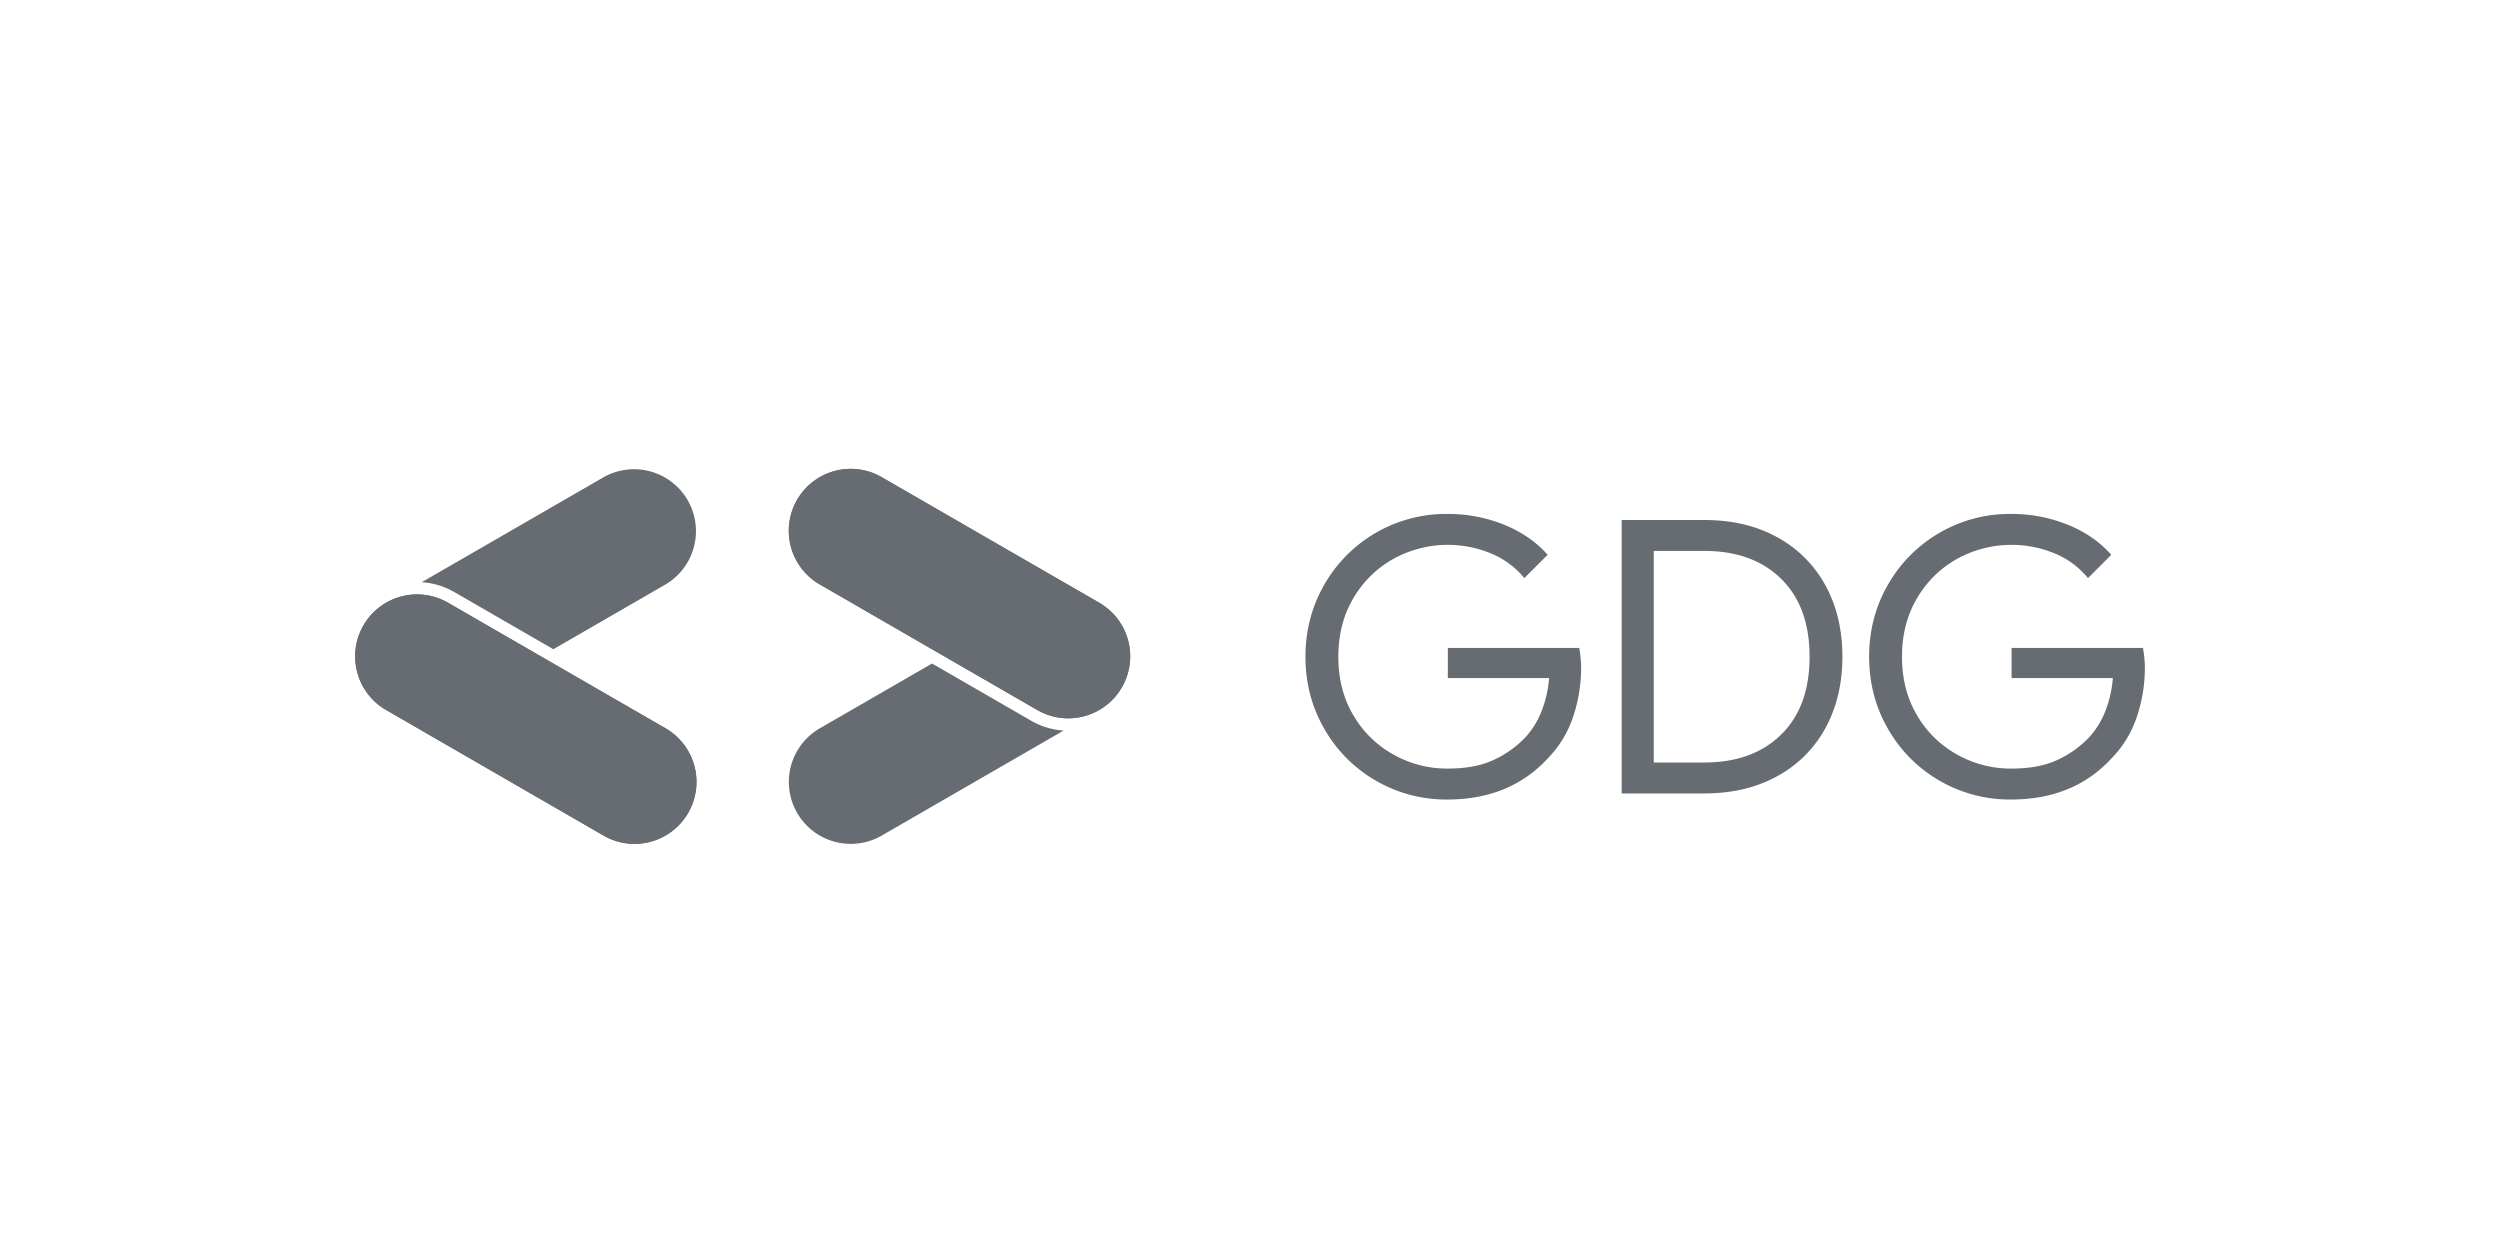 <svg id="Layer_1" data-name="Layer 1" xmlns="http://www.w3.org/2000/svg" viewBox="0 0 2000 1000"><defs><style>.cls-1{fill:#676c72;}</style></defs><title>03 GDG Logo (Black)</title><path class="cls-1" d="M532.42,467.57l-89.76,51.82-79.27-45.76a59.34,59.34,0,0,0-26-7.86l145.5-84a49.54,49.54,0,0,1,49.54,85.8Z"/><path class="cls-1" d="M507.59,675.11a49.28,49.28,0,0,1-24.71-6.64L308.89,568a49.55,49.55,0,0,1,0-85.81l.7-.4a49.47,49.47,0,0,1,48.84.4l74.31,42.91,99.68,57.54a49.55,49.55,0,0,1-24.83,92.45Z"/><path class="cls-1" d="M550.55,650.33a49.52,49.52,0,0,1-67.67,18.14L308.89,568a49.55,49.55,0,0,1,0-85.81l.7-.4a49.47,49.47,0,0,1,48.84.4l74.31,42.91,99.68,57.54A49.54,49.54,0,0,1,550.55,650.33Z"/><path class="cls-1" d="M850.87,584.46l-145.48,84a49.54,49.54,0,0,1-49.55-85.81l89.76-51.83,5,2.87,74.31,42.9A59.17,59.17,0,0,0,850.87,584.46Z"/><path class="cls-1" d="M879.35,568h0l-.84.47a49.44,49.44,0,0,1-48.7-.47l-74.32-42.91-99.67-57.54a49.54,49.54,0,1,1,49.55-85.8l174,100.44a49.52,49.52,0,0,1,0,85.8Z"/><path class="cls-1" d="M897.5,549.88A49.23,49.23,0,0,1,879.35,568h0l-.84.47a49.44,49.44,0,0,1-48.7-.47l-74.32-42.91-99.67-57.54a49.54,49.54,0,1,1,49.55-85.8l174,100.44A49.54,49.54,0,0,1,897.5,549.88Z"/><path class="cls-1" d="M1100.89,624.65a111.25,111.25,0,0,1-41.24-41.24q-15.29-26.28-15.28-58t15.28-58.05a112.2,112.2,0,0,1,98.07-56.22,120.38,120.38,0,0,1,45.37,8.56q21.23,8.55,35,24.13l-18.64,18.64a67.5,67.5,0,0,0-26.58-19.7,90.34,90.34,0,0,0-78.06,4.27,85,85,0,0,0-32.08,31.47q-12.07,20.32-12.07,46.9t12.07,46.89a84.57,84.57,0,0,0,32.23,31.47A87.62,87.62,0,0,0,1158,614.87q22,0,36.82-6.87a82.5,82.5,0,0,0,25.51-18.18,66.81,66.81,0,0,0,12.83-20.62,91.41,91.41,0,0,0,6.11-26.73h-81V518.33h105.09a90.69,90.69,0,0,1,1.53,15.89,122.67,122.67,0,0,1-6.41,39.26,86.81,86.81,0,0,1-20.47,33.45q-30.25,32.7-80.35,32.69A111.77,111.77,0,0,1,1100.89,624.65Z"/><path class="cls-1" d="M1297.33,416h66q33.6,0,58.65,13.9a95.75,95.75,0,0,1,38.5,38.65q13.44,24.75,13.44,56.83t-13.44,56.82a95.69,95.69,0,0,1-38.5,38.65q-25.05,13.9-58.65,13.9h-66Zm66,194q38.79,0,61.56-22.31t22.76-62.32q0-40-22.76-62.33t-61.56-22.3H1323V610Z"/><path class="cls-1" d="M1551.82,624.65a111.25,111.25,0,0,1-41.24-41.24q-15.28-26.28-15.28-58t15.28-58.05a112.2,112.2,0,0,1,98.07-56.22,120.34,120.34,0,0,1,45.37,8.56q21.23,8.55,35,24.13l-18.63,18.64a67.5,67.5,0,0,0-26.58-19.7,90.34,90.34,0,0,0-78.06,4.27,84.89,84.89,0,0,0-32.08,31.47q-12.08,20.32-12.07,46.9t12.07,46.89a84.5,84.5,0,0,0,32.23,31.47A87.57,87.57,0,0,0,1609,614.87q22,0,36.81-6.87a82.38,82.38,0,0,0,25.51-18.18,66.62,66.62,0,0,0,12.83-20.62,90.78,90.78,0,0,0,6.11-26.73h-81V518.33h105.1a90.69,90.69,0,0,1,1.53,15.89,122.4,122.4,0,0,1-6.42,39.26A86.69,86.69,0,0,1,1689,606.93q-30.24,32.7-80.35,32.69A111.8,111.8,0,0,1,1551.82,624.65Z"/></svg>